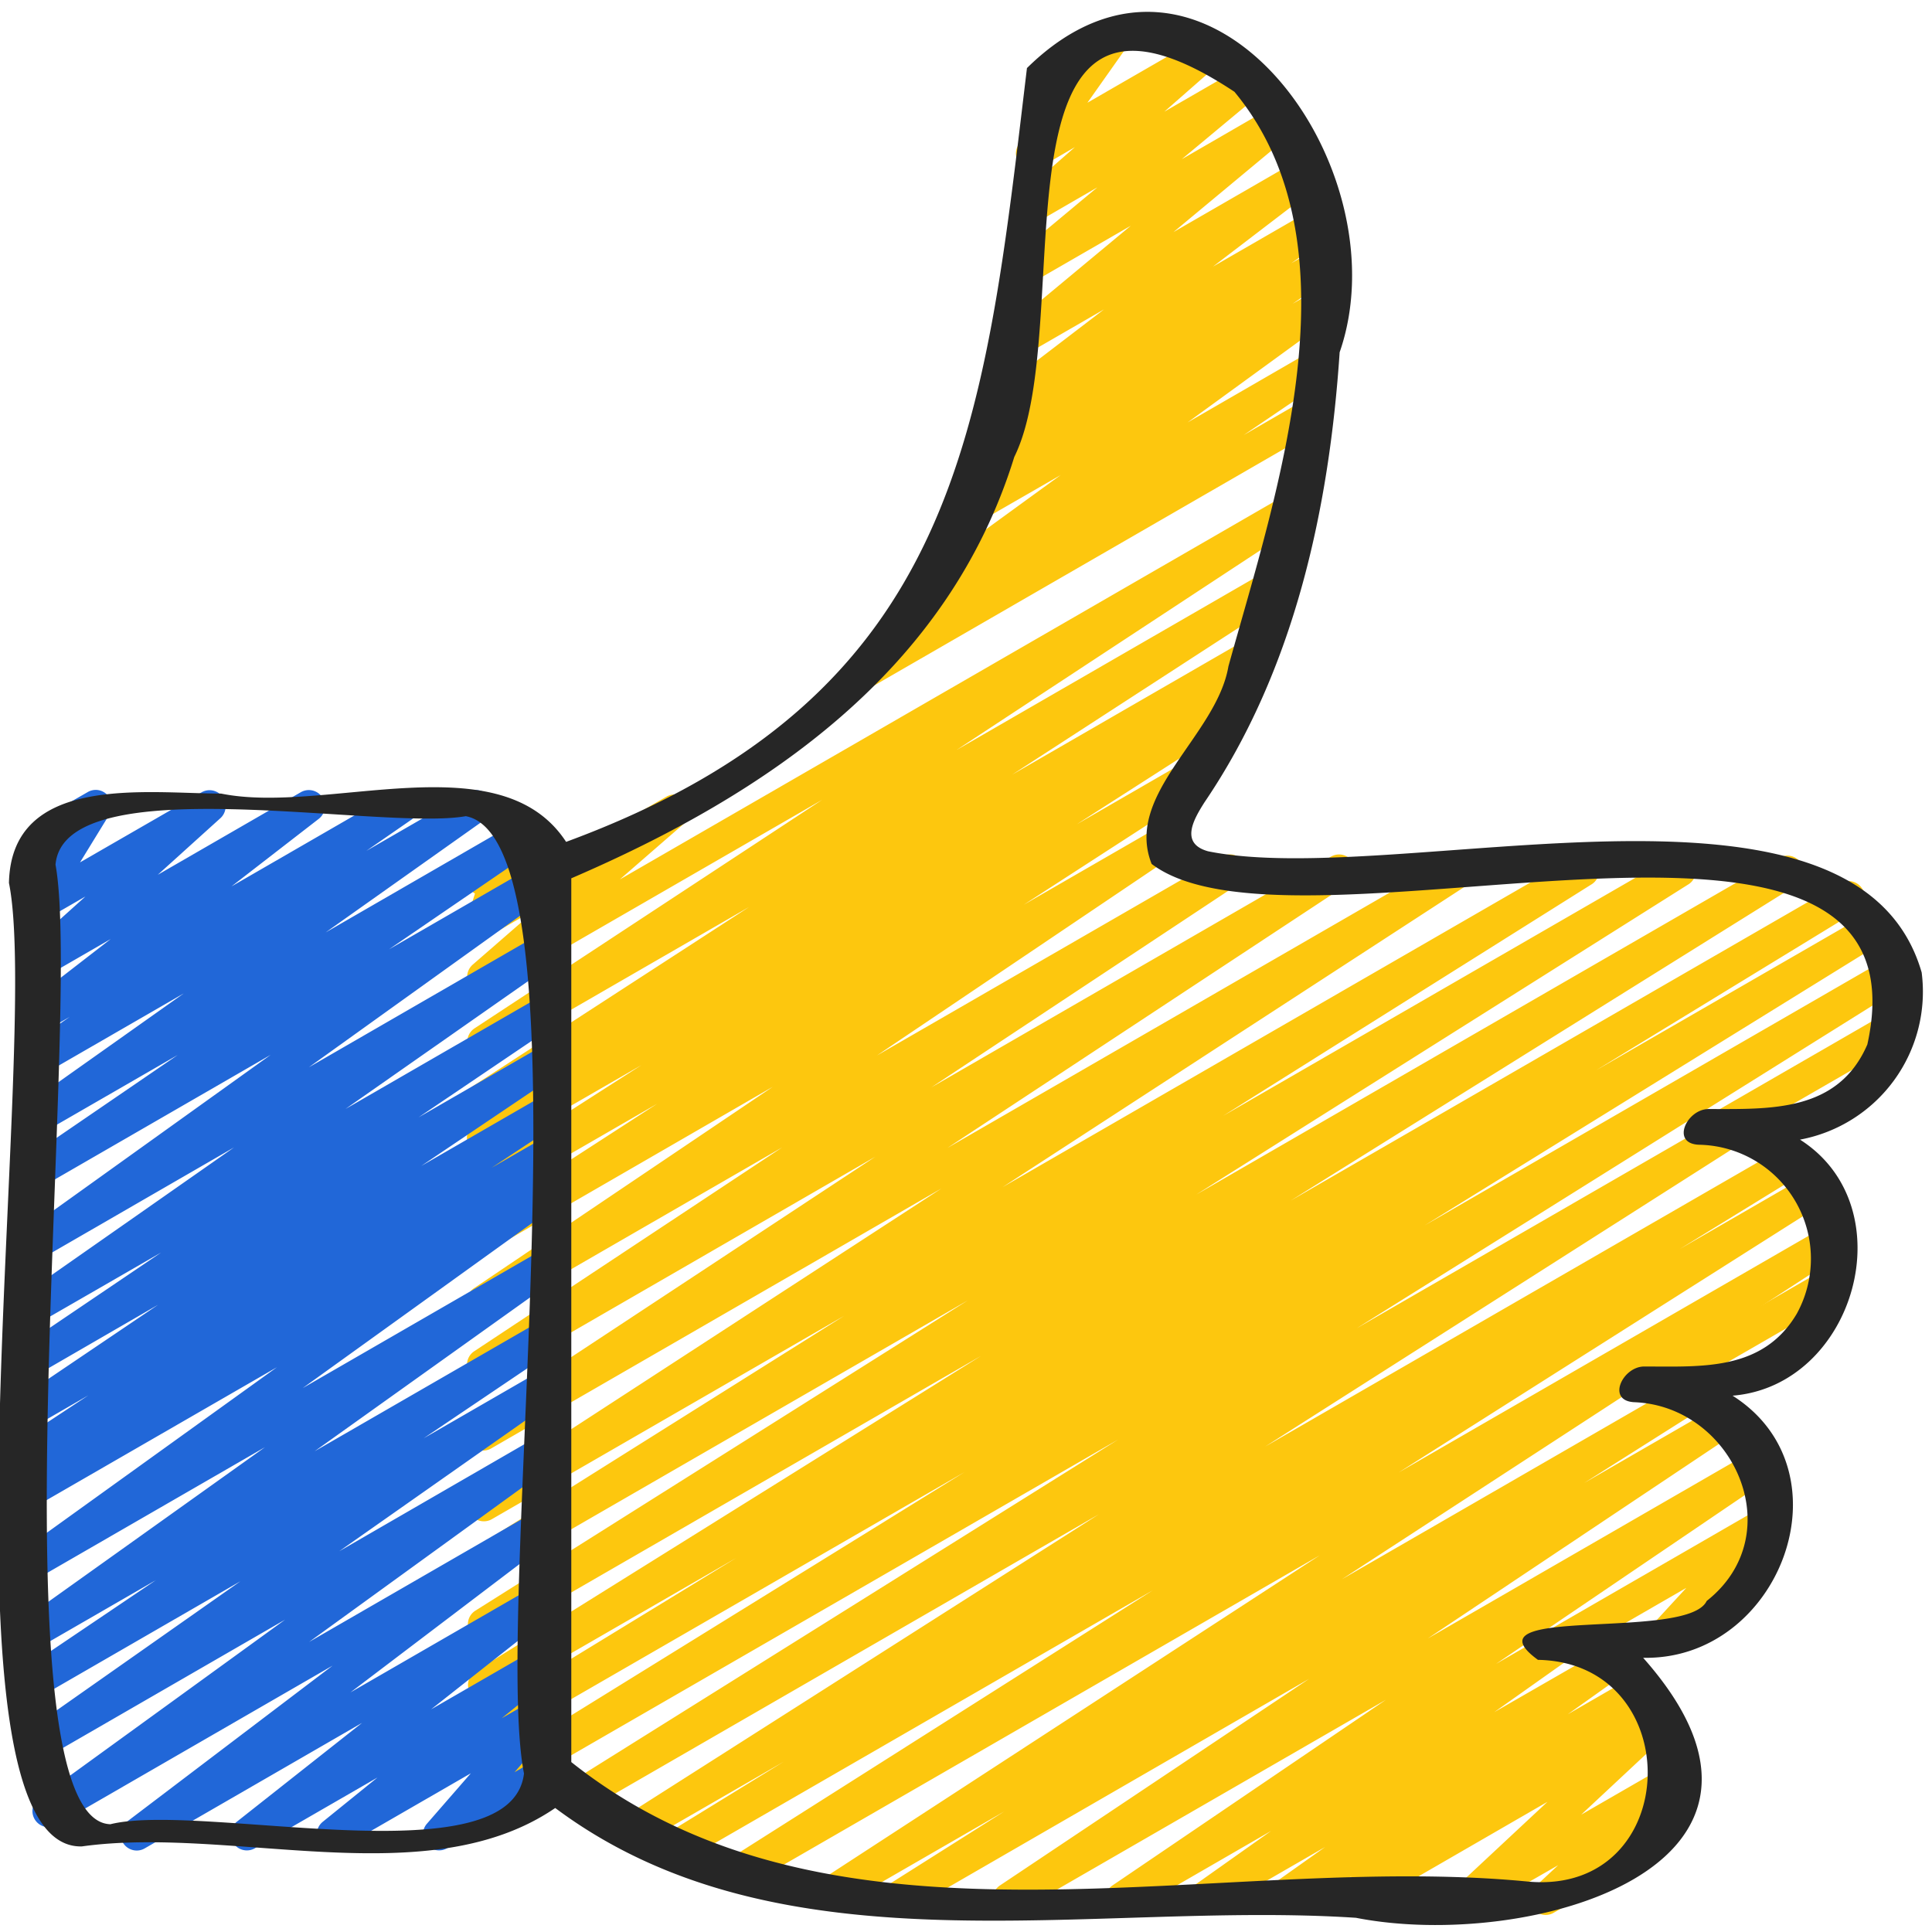 <svg id="Icons" height="512" viewBox="0 0 60 60" width="512" xmlns="http://www.w3.org/2000/svg"><g fill="#fdc70e"><path d="m48.5 51.47a.5.5 0 0 1 -.25-.933l6.455-3.726a.5.5 0 0 1 .618.771l-1.276 1.386a.5.5 0 0 1 .267.932l-2.468 1.425a.5.5 0 0 1 -.618-.771l1.142-1.241-3.62 2.087a.5.5 0 0 1 -.25.07z"/><path d="m51.5 43.47a.5.5 0 0 1 -.25-.933l5.371-3.1a.5.5 0 1 1 .5.865l-5.371 3.098a.5.5 0 0 1 -.25.07z"/><path d="m53.5 35.47a.5.5 0 0 1 -.25-.933l5.371-3.1a.5.5 0 1 1 .5.865l-5.371 3.098a.5.5 0 0 1 -.25.07z"/><path d="m31.332 59.47a.5.5 0 0 1 -.277-.916l9.6-6.416-12.571 7.262a.5.5 0 0 1 -.518-.855l3.622-2.289-5.2 3a.5.5 0 0 1 -.522-.852l15.523-10.104-17.896 10.33a.5.5 0 0 1 -.518-.855l13.225-8.386-14.7 8.486a.5.5 0 0 1 -.512-.858l3.751-2.306-4.439 2.562a.5.5 0 0 1 -.518-.854l14.743-9.391-15.895 9.177a.5.5 0 0 1 -.515-.856l17.011-10.643-18.557 10.713a.5.5 0 0 1 -.513-.857l14.3-8.846-14.678 8.474a.5.5 0 0 1 -.51-.859l8.1-4.95-7.592 4.383a.5.5 0 0 1 -.514-.857l15.707-9.8-15.194 8.772a.5.5 0 0 1 -.516-.856l15.3-9.64-14.786 8.535a.5.5 0 0 1 -.515-.856l11.462-7.2-10.949 6.32a.5.5 0 0 1 -.522-.852l14.49-9.422-13.97 8.066a.5.5 0 0 1 -.526-.851l12.44-8.2-11.916 6.883a.5.5 0 0 1 -.527-.85l9.55-6.322-9.025 5.211a.5.5 0 0 1 -.53-.848l9.265-6.246-8.738 5.049a.5.5 0 0 1 -.522-.853l5.671-3.67-5.15 2.973a.5.5 0 0 1 -.52-.853l5.183-3.322-4.665 2.693a.5.5 0 0 1 -.516-.857l1.225-.768-.71.409a.5.5 0 0 1 -.523-.853l8.529-5.532-8.008 4.623a.5.5 0 0 1 -.525-.85l10.8-7.1-10.277 5.931a.5.5 0 0 1 -.578-.809l2.024-1.762-1.445.834a.5.5 0 0 1 -.727-.584l.223-.7a.494.494 0 0 1 -.181-.182.5.5 0 0 1 .183-.682l.5-.289a.5.5 0 0 1 .727.584l-.111.347 4.824-2.785a.5.5 0 0 1 .579.81l-2.023 1.759 20.731-11.97a.5.5 0 0 1 .525.85l-10.8 7.1 9.738-5.622a.5.5 0 0 1 .523.853l-8.533 5.535 7.323-4.228a.5.5 0 0 1 .515.857l-1.24.778.061-.034a.5.5 0 0 1 .519.853l-5.173 3.316 3.5-2.022a.5.5 0 0 1 .522.853l-5.67 3.669 4.185-2.415a.5.5 0 0 1 .529.847l-9.27 6.247 10.709-6.179a.5.5 0 0 1 .527.849l-9.546 6.32 12.417-7.169a.5.5 0 0 1 .525.85l-12.442 8.2 15.676-9.05a.5.5 0 0 1 .522.851l-14.486 9.417 17.789-10.268a.5.5 0 0 1 .515.856l-11.458 7.2 13.952-8.056a.5.5 0 0 1 .516.855l-15.301 9.645 18.122-10.467a.5.5 0 0 1 .515.856l-15.706 9.8 17.086-9.864a.5.5 0 0 1 .511.859l-8.112 4.956 8.472-4.89a.5.5 0 0 1 .513.857l-14.307 8.85 14.386-8.306a.5.5 0 0 1 .516.856l-17.009 10.642 11.381-6.57a.5.5 0 0 1 .518.854l-14.746 9.393 16.116-9.3a.5.5 0 0 1 .512.858l-3.751 2.306 3.965-2.29a.5.5 0 0 1 .517.855l-13.213 8.375 13.25-7.649a.5.5 0 0 1 .522.852l-15.536 10.114 10.622-6.132a.5.5 0 0 1 .518.856l-3.611 2.283 4.211-2.431a.5.5 0 0 1 .528.849l-9.6 6.414 10.09-5.825a.5.5 0 0 1 .531.846l-8.5 5.767 1.806-1.042a.5.5 0 0 1 .539.841l-2.4 1.7 3.429-1.973a.5.5 0 0 1 .54.84l-1.687 1.2 2.1-1.213a.5.5 0 0 1 .539.841l-.425.3.448-.258a.5.5 0 0 1 .59.8l-2.833 2.646 2.6-1.5a.5.5 0 0 1 .591.8l-.911.848a.535.535 0 0 1 .452.25.5.5 0 0 1 -.183.683l-3.4 1.964a.5.5 0 0 1 -.591-.8l.726-.675-2.574 1.474a.5.5 0 0 1 -.59-.8l2.832-2.643-5.958 3.443a.5.5 0 0 1 -.539-.84l.426-.3-1.987 1.14a.5.5 0 0 1 -.54-.839l1.692-1.2-3.536 2.039a.5.5 0 0 1 -.539-.84l2.4-1.7-4.4 2.542a.5.5 0 0 1 -.531-.846l8.494-5.767-11.458 6.611a.5.5 0 0 1 -.25.07z"/><path d="m26.858 21.384a.5.5 0 0 1 -.28-.914l2.514-1.7a.5.5 0 0 1 -.48-.87l4.329-3.148-2.462 1.418a.5.5 0 0 1 -.536-.843l1.107-.771a.5.5 0 0 1 -.519-.852l1.154-.813-.208.119a.5.5 0 0 1 -.554-.83l3.362-2.571-2.425 1.4a.5.5 0 0 1 -.569-.818l3.826-3.18-2.989 1.725a.5.5 0 0 1 -.57-.817l2.52-2.1-1.831 1.06a.5.5 0 0 1 -.579-.809l1.713-1.5-1.081.63a.5.5 0 0 1 -.658-.721l1.307-1.85-.068.039a.5.5 0 1 1 -.5-.865l2.039-1.184a.5.5 0 0 1 .658.722l-1.307 1.849 3.52-2.031a.5.5 0 0 1 .579.809l-1.71 1.5 2.486-1.435a.5.5 0 0 1 .57.818l-2.516 2.094 3-1.735a.5.5 0 0 1 .569.817l-3.825 3.18 4.036-2.329a.5.5 0 0 1 .554.83l-3.363 2.571 3.047-1.758a.5.5 0 0 1 .538.84l-1.156.816.607-.35a.5.5 0 0 1 .536.843l-1.1.765.52-.3a.5.5 0 0 1 .544.837l-4.326 3.148 3.668-2.12a.5.5 0 0 1 .53.847l-2.456 1.665 1.786-1.032a.5.5 0 0 1 .5.866l-13.8 7.967a.5.5 0 0 1 -.251.071z"/></g><path d="m4.247 57.47a.5.5 0 0 1 -.3-.9l6.381-4.842-8.59 4.96a.5.5 0 0 1 -.538-.838l7.654-5.55-7.574 4.373a.5.5 0 0 1 -.537-.842l6.723-4.723-6.186 3.572a.5.5 0 0 1 -.529-.847l4.093-2.762-3.564 2.057a.5.5 0 0 1 -.54-.84l7.489-5.344-6.949 4.011a.5.5 0 0 1 -.542-.839l7.862-5.655-7.32 4.223a.5.5 0 0 1 -.523-.852l.483-.314a.5.5 0 0 1 -.485-.872l1.991-1.314-1.466.846a.5.5 0 0 1 -.53-.847l4.16-2.81-3.63 2.1a.5.5 0 0 1 -.53-.846l4.255-2.877-3.725 2.146a.5.5 0 0 1 -.537-.844l6.525-4.566-5.988 3.459a.5.5 0 0 1 -.541-.839l7.667-5.495-7.126 4.114a.5.5 0 0 1 -.532-.846l4.772-3.264-4.24 2.446a.5.5 0 0 1 -.539-.841l4.965-3.516-4.426 2.554a.5.5 0 0 1 -.534-.843l1.419-.983-.885.511a.5.5 0 0 1 -.555-.828l2.713-2.1-2.158 1.245a.5.5 0 0 1 -.654-.138.5.5 0 0 1 .074-.67l1.954-1.76-1.374.793a.5.5 0 0 1 -.676-.7l.916-1.494a.5.5 0 0 1 -.455-.888l1.657-.951a.492.492 0 0 1 .608.084.5.5 0 0 1 .068.61l-.913 1.488 3.786-2.182a.5.5 0 0 1 .584.8l-1.955 1.767 4.447-2.567a.5.5 0 0 1 .555.828l-2.713 2.1 5.072-2.928a.5.5 0 0 1 .534.843l-1.419.982 3.163-1.825a.5.5 0 0 1 .539.84l-4.966 3.518 6.2-3.581a.5.5 0 0 1 .533.846l-4.765 3.26 4.637-2.676a.5.5 0 0 1 .541.839l-7.667 5.5 7.126-4.115a.5.5 0 0 1 .537.842l-6.525 4.567 5.988-3.457a.5.5 0 0 1 .53.846l-4.247 2.871 3.725-2.15a.5.5 0 0 1 .53.847l-4.173 2.813 3.638-2.1a.5.5 0 0 1 .525.85l-1.98 1.308 1.455-.84a.5.5 0 0 1 .523.851l-.483.315a.5.5 0 0 1 .5.86l-7.86 5.655 7.315-4.222a.5.5 0 0 1 .54.84l-7.484 5.343 6.949-4.01a.5.5 0 0 1 .529.846l-4.093 2.762 3.564-2.057a.5.5 0 0 1 .537.842l-6.723 4.723 6.186-3.576a.5.5 0 0 1 .543.838l-7.663 5.554 7.116-4.108a.5.5 0 0 1 .551.831l-6.383 4.844 5.832-3.367a.5.5 0 0 1 .559.826l-3.886 3.067 3.327-1.92a.5.5 0 0 1 .564.821l-1.7 1.377 1.135-.655a.5.5 0 0 1 .627.761l-1.362 1.568.737-.425a.5.5 0 0 1 .5.866l-3.334 1.922a.5.5 0 0 1 -.627-.76l1.366-1.569-4.035 2.329a.5.5 0 0 1 -.565-.821l1.7-1.376-3.807 2.197a.5.5 0 0 1 -.56-.825l3.888-3.069-6.743 3.894a.493.493 0 0 1 -.253.07z" fill="#2167d8"/><path d="m2.543 57.342c4.676-.652 10.725 1.522 14.7-1.193 7.048 5.264 16.648 2.871 24.867 3.41 5.353 1.049 14.692-1.567 8.919-8.075 4.239.089 6.484-5.788 2.778-8.14 3.8-.308 5.387-5.855 2.094-7.952a4.673 4.673 0 0 0 3.778-5.192c-2.033-7.034-16.294-2.568-22.163-3.763-.889-.248-.434-1.007-.112-1.517 2.787-4.1 3.874-9.1 4.2-13.98 2.007-5.773-4.186-14.266-9.711-8.826-1.343 11.2-2.045 19.51-14.312 24.031-2.049-3.136-7.45-.833-10.716-1.5-2.323 0-6.516-.626-6.587 2.776 1.016 5.001-2.562 30.05 2.265 29.921zm28.957-43.152c2.033-4.109-1.107-16.6 6.837-11.339 3.949 4.765 1.312 12.442-.187 17.842-.367 2.159-3.245 3.965-2.385 6.137 4.5 3.423 24.351-4.042 22.227 5.607-.91 2.108-3.015 2.005-4.931 2.005-.673 0-1.185 1.073-.3 1.109a3.541 3.541 0 0 1 3.039 5.249c-1.056 1.784-2.951 1.638-4.738 1.638-.673 0-1.185 1.073-.3 1.109 3.079.126 4.866 4.1 2.241 6.172-.591 1.257-7.6.112-5.241 1.829 4.668.091 4.507 7.282-.268 6.89-9.764-.962-21.479 2.859-29.752-3.715v-27.446c6.096-2.627 11.704-6.445 13.758-13.087zm-29.776 12.663c.27-3.054 10.1-1.036 12.741-1.506 4.047.757.811 24.675 1.808 29.73-.384 3.294-10.009.875-12.845 1.576-3.742-.109-.856-25.182-1.704-29.8z" fill="#262626"/></svg>